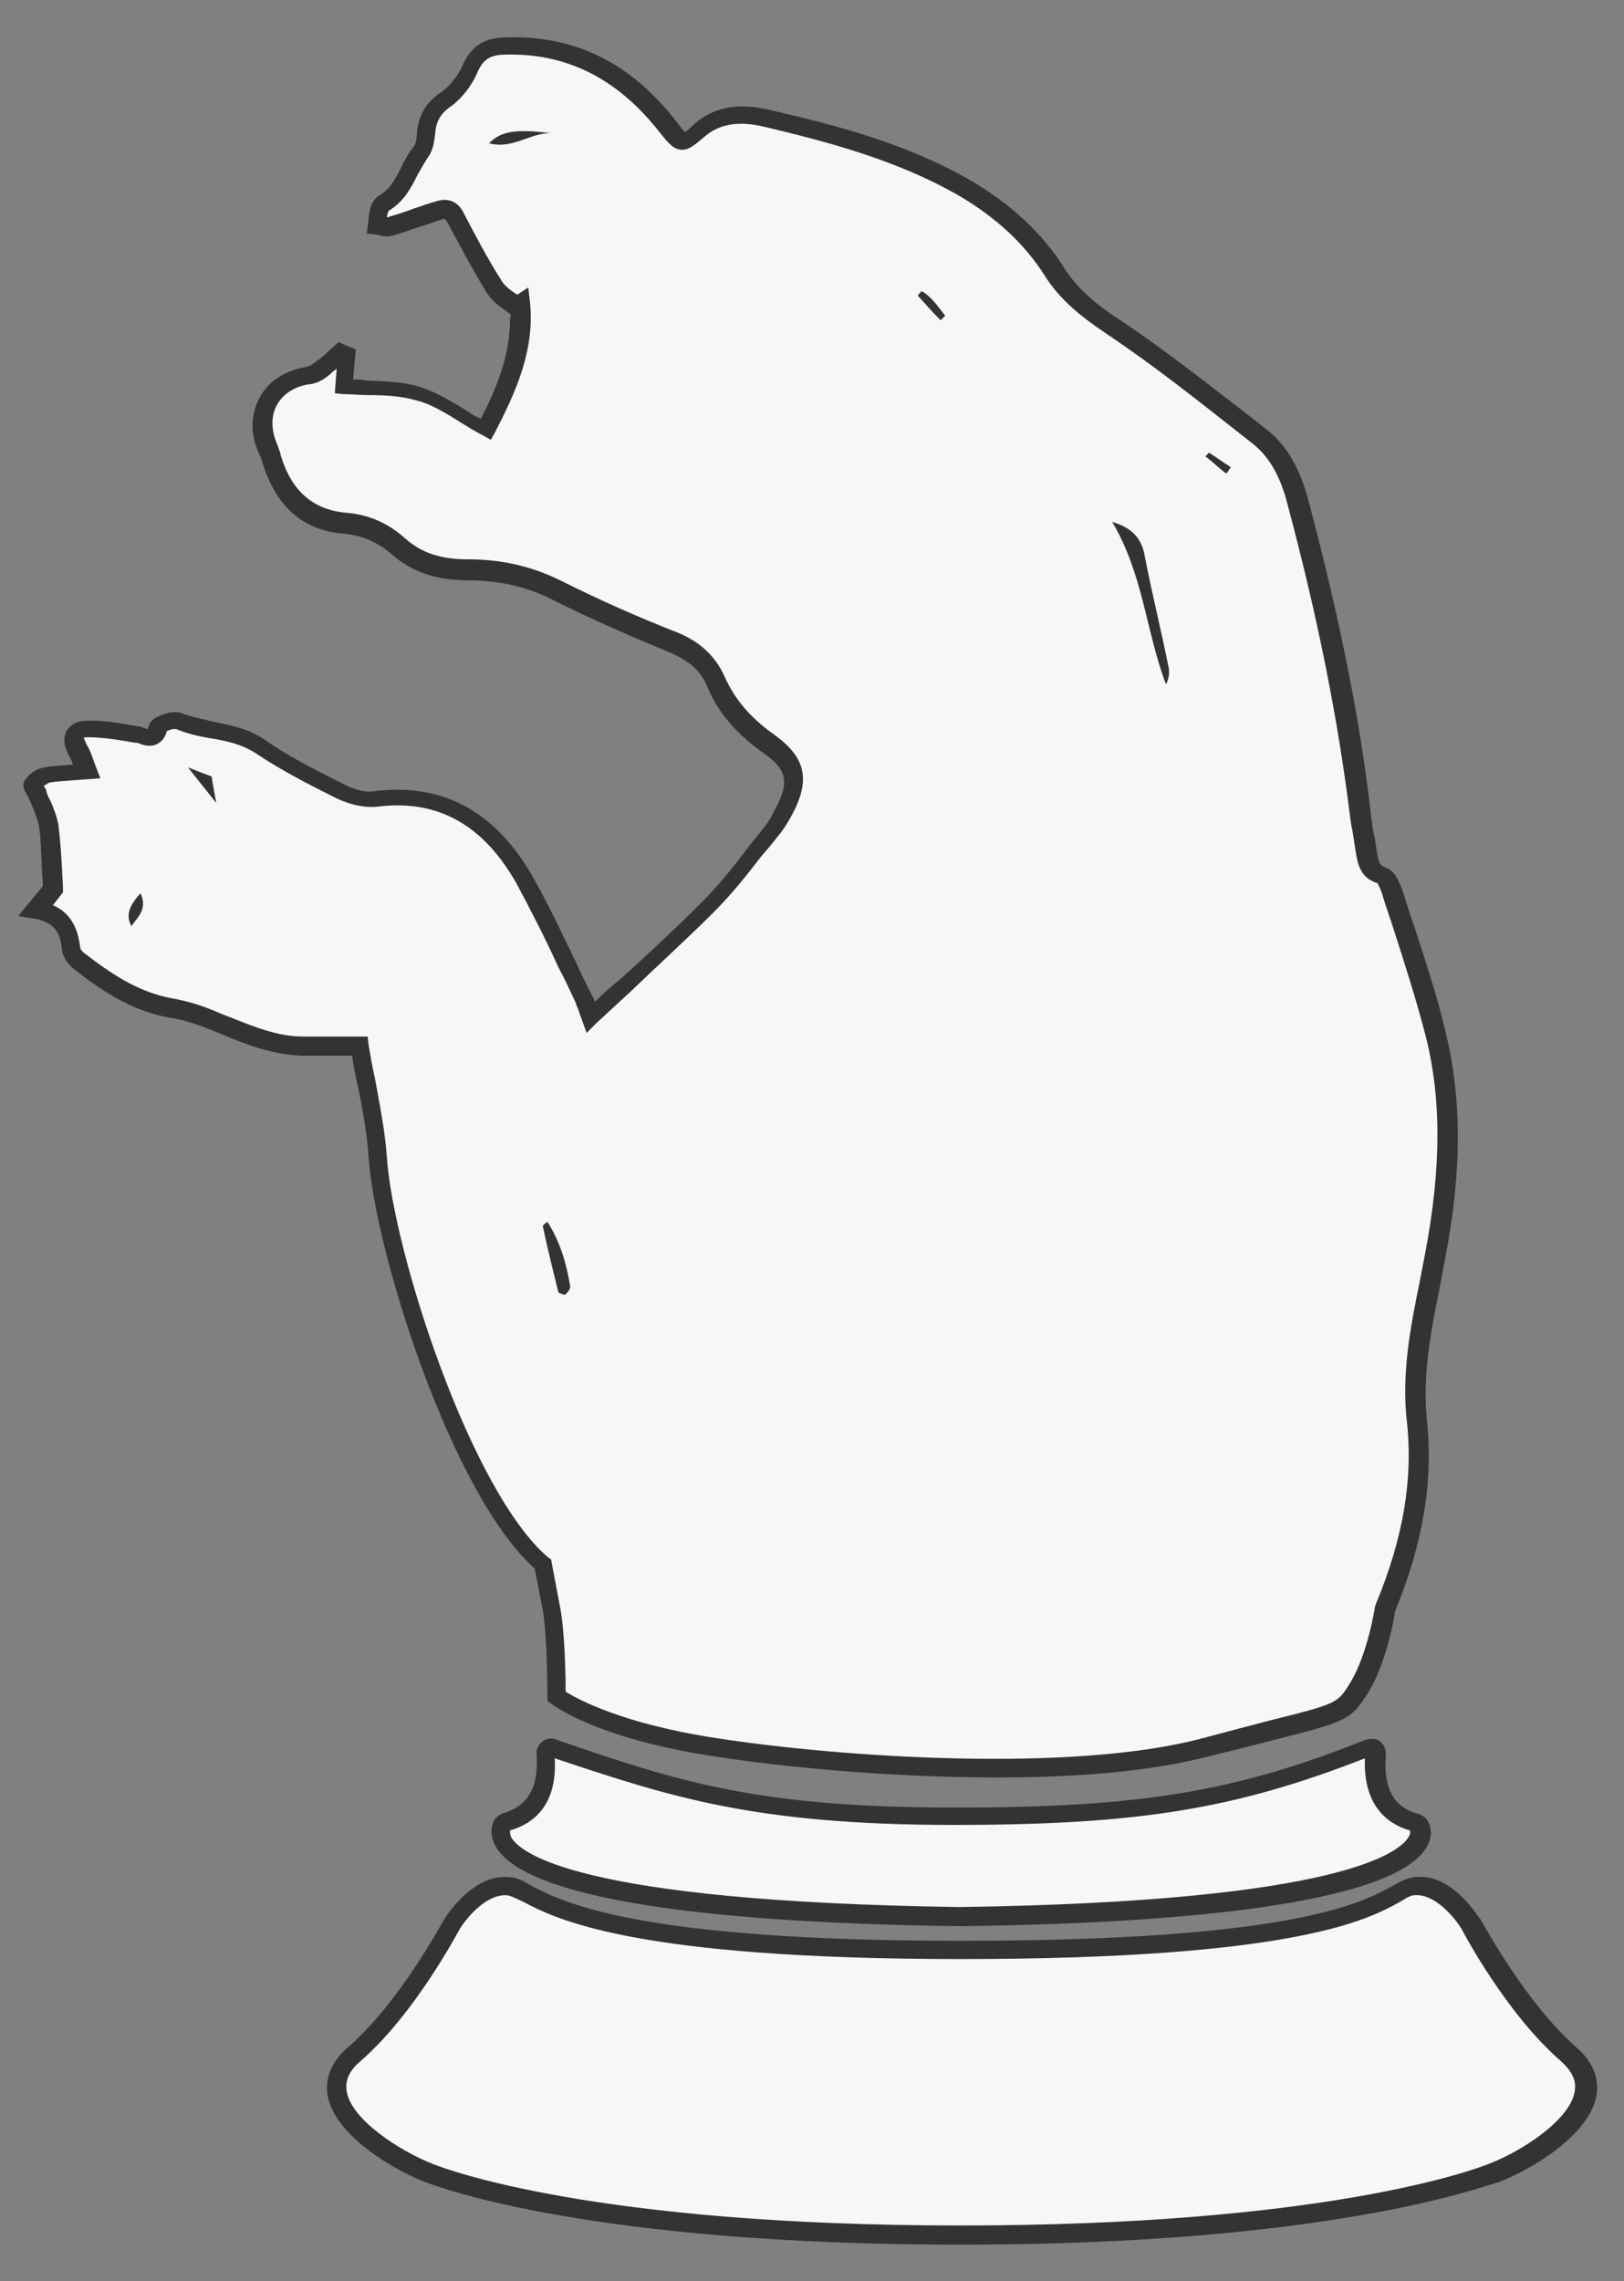 <?xml version="1.0" encoding="utf-8"?>
<!-- Generator: Adobe Illustrator 23.1.1, SVG Export Plug-In . SVG Version: 6.00 Build 0)  -->
<svg version="1.1" id="Capa_1" xmlns="http://www.w3.org/2000/svg" xmlns:xlink="http://www.w3.org/1999/xlink" x="0px" y="0px"
	 viewBox="0 0 178 250" style="enable-background:new 0 0 178 250;" xml:space="preserve">
<rect x="0" y="0" width="178" height="250" fill="#808080" stroke="none"/>
<style type="text/css">
	.st0{fill:#F7F7F7;}
	.st1{fill:#333333;}
</style>
<path class="st0" d="M155.1,199.7c-3.9-1.1-4.6-4.5-4.3-7.6c0-0.5-0.5-0.7-0.9-0.5c-14.1,5.6-24.7,7.5-45.3,7.5
	c-21.7,0-30.6-2.9-43.9-7.5c-0.5-0.2-1,0-0.9,0.5c0.3,3.2-0.4,6.6-4.3,7.6c-0.1,0-0.2,0.1-0.3,0.2c-0.8,0.9-3.6,9.5,50.1,10.2
	c53.7-0.7,50.9-9.3,50.1-10.2C155.3,199.8,155.2,199.7,155.1,199.7"/>
<path class="st1" d="M105.3,211.1c-30.9-0.4-48.5-3.5-51.1-9c-0.6-1.3-0.3-2.4,0.2-2.9c0.2-0.2,0.5-0.4,0.8-0.5
	c2.7-0.8,3.9-2.9,3.6-6.5c0-0.5,0.2-1,0.6-1.3c0.5-0.4,1.1-0.5,1.7-0.2c13.1,4.5,21.8,7.4,43.6,7.4c20.1,0,30.6-1.7,44.9-7.4
	c0.6-0.2,1.3-0.2,1.7,0.2c0.4,0.3,0.6,0.8,0.6,1.4c-0.3,3.6,0.8,5.8,3.6,6.5c0.3,0.1,0.6,0.3,0.8,0.5c0.5,0.6,0.8,1.7,0.2,2.9
	C153.8,207.6,136.1,210.7,105.3,211.1 M55.9,200.6c0,0.1,0,0.4,0.1,0.7c0.9,1.7,7.1,7.1,49.2,7.7c42.1-0.6,48.3-6.1,49.2-7.7
	c0.2-0.3,0.2-0.6,0.1-0.7c-2.4-0.7-5.1-2.7-4.9-7.9c-14.3,5.6-25,7.3-45.1,7.3c-21.8,0-31.1-3.1-43.7-7.3
	C61.1,197.9,58.4,199.9,55.9,200.6"/>
<path class="st0" d="M171.8,225.1c-5.9-5.1-10.7-14.2-10.7-14.2s-2.6-4.3-5.9-4.2c-0.1,0-0.1,0-0.2,0c-3.4,0.2-3.7,7-49.8,7
	c-44.9,0-46.4-6.8-49.8-7c-0.1,0-0.1,0-0.2,0c-3.3-0.1-5.9,4.2-5.9,4.2s-4.8,9.1-10.7,14.2c-5.9,5.1,3.6,11.1,8.1,12.9
	c5.1,2.1,22.9,6.9,58.4,6.9s53.3-4.8,58.4-6.9C168.2,236.2,177.7,230.3,171.8,225.1"/>
<path class="st1" d="M105.3,246c-40.3,0-57-6.2-58.8-6.9c-3.3-1.3-9.8-5-10.6-9.5c-0.2-1.3,0-3.3,2.2-5.2
	c5.7-4.9,10.4-13.8,10.5-13.9c0.1-0.2,2.9-4.8,6.7-4.8c0.1,0,0.1,0,0.2,0c1.1,0,1.8,0.4,2.8,1c3.5,1.8,11.6,6,47.1,6l0,0
	c36.4,0,43.9-4.2,47.2-6c0.9-0.5,1.6-0.9,2.6-1h0.1h0.2c3.8-0.2,6.6,4.5,6.8,4.7c0.1,0.1,4.8,9,10.5,14c2.2,1.9,2.4,3.9,2.2,5.2
	c-0.8,4.5-7.3,8.2-10.6,9.5C162.3,239.7,145.6,246,105.3,246 M55.4,207.7c-2.3,0-4.4,2.7-5,3.7c-0.2,0.3-4.9,9.3-10.9,14.5
	c-1.2,1-1.7,2.1-1.5,3.3c0.5,3.1,5.8,6.5,9.3,7.9c1.7,0.7,18,6.8,58,6.8c39.9,0,56.3-6.1,58-6.8c3.6-1.4,8.8-4.8,9.3-7.9
	c0.2-1.2-0.3-2.2-1.5-3.3c-6-5.2-10.7-14.1-10.9-14.5c-0.6-1-2.7-3.7-4.9-3.7h-0.1h-0.1c-0.4,0-0.8,0.2-1.6,0.7
	c-3.4,1.9-11.3,6.3-48.2,6.3l0,0c-35.9,0-44.4-4.4-48-6.3C56.4,208,55.9,207.7,55.4,207.7L55.4,207.7"/>
<path class="st0" d="M60.4,176.3c0.5,3,0.5,9.6,0.5,9.6s4.4,3.6,17.5,5.6s38.8,3.9,53.6,0s14.8-3.2,16.9-6.5
	c2.1-3.3,2.8-8.7,2.8-8.7c2.7-6.6,4.3-13.4,3.5-20.5c-0.7-6.3,0.9-12.1,2-18.1c1.5-8.2,2-16.4,0-24.6c-1.3-5.2-3.1-10.2-4.7-15.3
	c-0.2-0.7-0.6-1.6-1.1-1.8c-1.7-0.5-1.6-1.9-1.8-3.1c-0.2-1.1-0.4-2.2-0.5-3.3c-1.4-11.7-3.9-23.2-6.9-34.7c-0.7-2.7-1.8-5.3-4.1-7
	c-5.3-4.1-10.5-8.4-16.1-12.1c-2.6-1.7-4.8-3.5-6.5-6.1c-2.4-3.8-5.8-6.8-9.7-9.1c-6.8-3.9-14.2-5.9-21.7-7.7
	c-2.5-0.6-5.3-0.7-7.5,1.3C74.9,16,74.8,16,73.3,14c-4.6-5.9-10.4-9.3-18.2-8.9c-2,0.1-2.9,0.9-3.6,2.7C51,9,50.1,10.2,49,10.9
	c-1.4,1-2.1,2.1-2.3,3.8c-0.1,0.7-0.1,1.5-0.5,2c-1.4,1.9-1.9,4.4-4.1,5.7c-0.3,0.1-0.5,0.5-0.5,0.8c-0.1,0.5-0.1,1.1-0.2,1.6
	c0.5,0.1,1,0.3,1.5,0.1c1.7-0.5,3.4-1.1,5.2-1.7c0.8-0.2,1.4-0.2,1.9,0.7c1.3,2.6,2.7,5.1,4.2,7.6c0.6,0.9,1.6,1.5,2.5,2.2
	c0.1-0.1,0.3-0.2,0.4-0.3c0.4,4.9-1.5,9.2-3.7,13.5c-2.6-1.4-4.8-3.2-7.4-3.9c-2.6-0.8-5.5-0.6-8.2-0.8c0.1-1.2,0.2-2.4,0.3-3.6
	c-0.2-0.1-0.4-0.2-0.6-0.2c-0.5,0.5-1,1.1-1.6,1.5c-0.6,0.5-1.3,1.1-2,1.2c-4,0.6-6.1,4.1-4.6,7.9c0.2,0.5,0.4,0.9,0.5,1.4
	c1.3,4,3.8,6.6,8.1,6.9c2.3,0.2,4.2,1.1,5.8,2.5c2.2,2,4.8,2.6,7.6,2.6c3.4,0,6.7,0.7,9.9,2.3c4.1,2.1,8.4,3.9,12.6,5.7
	c2.1,0.9,3.7,2.2,4.6,4.2c1.2,2.8,3.2,5,5.7,6.7c3.3,2.3,3.6,4.2,1.7,7.8c-0.4,0.7-0.8,1.4-1.2,1.9c-2.3,2.8-4.5,5.8-7,8.3
	c-4.1,4.1-8.4,8-12.8,12c-0.3-0.8-0.5-1.4-0.7-1.9c-2.2-4.4-4.1-8.9-6.5-13.2c-3.5-6.2-8.6-9.9-16.2-8.9c-1.3,0.2-2.9-0.3-4.1-0.9
	c-2.9-1.4-5.8-2.9-8.5-4.8c-2.8-1.9-6.1-1.7-9-2.8c-0.3-0.1-0.8-0.1-1.1,0c-0.4,0.1-1.1,0.4-1.2,0.7c-0.4,1.7-1.4,0.9-2.4,0.7
	c-1.8-0.3-3.6-0.7-5.3-0.6c-1.6,0.1-1.8,1-1.1,2.4c0.4,0.7,0.6,1.4,1,2.3c-1.7,0.1-3,0.2-4.4,0.4c-0.5,0.1-1.1,0.5-1.4,0.9
	C3.5,86,4,86.7,4.2,87.1c0.4,1.1,1,2.2,1.2,3.3c0.3,2.2,0.3,4.4,0.5,6.9c-0.3,0.4-1,1.2-1.9,2.2c2.7,0.5,3.5,2.1,3.7,4.3
	c0,0.5,0.5,1,0.9,1.3c3,2.3,6.1,4.4,9.9,5.1c1.7,0.3,3.4,0.8,5,1.5c3.1,1.3,6.2,2.7,9.6,2.7c2,0,3.9,0,6.3,0c0.7,3.9,1.7,8,2,12.1
	c0.7,10.8,9.4,37.4,18.1,44.6L60.4,176.3z"/>
<path class="st1" d="M109.3,194.8c-11.9,0-24-1.2-30.9-2.3c-13.3-2-17.8-5.7-18-5.8l-0.4-0.3v-0.5c0-0.1,0-6.5-0.5-9.4l-0.9-4.6
	c-9.1-8.1-17.5-34.7-18.2-45.1c-0.2-2.8-0.7-5.6-1.3-8.3c-0.2-1-0.4-1.9-0.5-2.8h-1.3c-1.5,0-2.8,0-4.1,0c-3.3-0.1-6.2-1.2-9-2.4
	l-1-0.4c-1.7-0.7-3.3-1.2-4.8-1.4c-4.2-0.8-7.5-3.1-10.3-5.3c-0.5-0.4-1.2-1.2-1.3-2.1c-0.2-2.1-1-3-2.9-3.4L2,100.4l2.7-3.3
	c0-0.6-0.1-1.2-0.1-1.8c-0.1-1.6-0.1-3.2-0.3-4.6c-0.1-0.7-0.4-1.4-0.7-2.2c-0.1-0.3-0.3-0.6-0.4-0.9c0-0.1-0.1-0.3-0.2-0.4
	c-0.3-0.5-0.7-1.2-0.2-1.8c0.5-0.7,1.3-1.2,2.1-1.3c1-0.2,2-0.2,3.1-0.3l0,0c-0.1-0.3-0.2-0.6-0.4-0.9c-0.6-1.1-0.7-2-0.3-2.8
	C7.6,79.6,8.2,79,9.5,79c1.9-0.1,3.8,0.3,5.6,0.6c0.2,0,0.5,0.1,0.7,0.2c0.1,0,0.3,0.1,0.4,0.1c0-0.1,0-0.1,0.1-0.3
	c0.2-0.9,1.3-1.2,1.9-1.4c0.6-0.2,1.3-0.2,1.8,0c1.1,0.4,2.2,0.6,3.4,0.9c2,0.4,4,0.8,5.8,2.1c2.6,1.8,5.4,3.2,8.4,4.7
	c1.3,0.7,2.6,1,3.5,0.8c7.4-0.9,13.2,2.2,17.3,9.4c1.7,3,3.2,6.2,4.7,9.3c0.6,1.3,1.2,2.6,1.9,3.9c0.1,0.2,0.2,0.4,0.2,0.5
	c0.9-0.9,1.8-1.7,2.8-2.5c3.1-2.8,6-5.5,8.9-8.4c1.8-1.8,3.5-3.9,5-5.9c0.6-0.8,1.3-1.6,1.9-2.4c0.5-0.6,0.8-1.2,1.1-1.8
	c1.7-3.1,1.4-4.5-1.4-6.4c-2.8-2-4.8-4.3-6-7.2c-0.7-1.7-2-2.8-4.1-3.7c-4.1-1.7-8.5-3.6-12.7-5.7c-2.9-1.5-6-2.2-9.4-2.2
	c-3.5,0-6.1-0.9-8.3-2.8c-1.6-1.4-3.3-2.1-5.2-2.3c-4.5-0.3-7.5-2.9-9-7.7c-0.1-0.4-0.3-0.9-0.5-1.3c-0.9-2.1-0.8-4.2,0.2-6
	s2.8-2.9,5.1-3.3c0.3,0,0.8-0.4,1.2-0.7l0.3-0.2c0.4-0.3,0.7-0.6,1-0.9l1-0.9l1.9,0.8l-0.3,3.3c0.5,0,1,0,1.4,0.1
	c2,0.1,4,0.1,5.9,0.7c1.9,0.6,3.5,1.6,5.3,2.7c0.4,0.3,0.9,0.6,1.4,0.8c1.8-3.5,3.2-7,3.2-10.9l0.1-0.5c-0.2-0.2-0.5-0.4-0.8-0.6
	c-0.7-0.5-1.4-1.1-1.9-1.9c-1.6-2.6-3-5.3-4.3-7.7c-0.2-0.3-0.2-0.4-0.7-0.2c-0.7,0.2-1.4,0.5-2.1,0.7c-1,0.3-2,0.7-3.1,1
	c-0.6,0.2-1.1,0.1-1.5,0c-0.1,0-0.3-0.1-0.4-0.1l-1-0.1l0.2-1.5c0-0.4,0.1-0.9,0.2-1.3c0.1-0.5,0.5-1.1,1-1.4
	c1.2-0.7,1.8-1.9,2.4-3.1c0.4-0.8,0.8-1.6,1.4-2.3c0.2-0.3,0.3-1,0.3-1.5c0.2-2,1.1-3.4,2.8-4.5c0.8-0.6,1.6-1.6,2.1-2.6
	c0.9-2.2,2.3-3.2,4.6-3.3c7.7-0.3,13.9,2.7,19,9.3c0.3,0.4,0.6,0.8,0.9,1.1c0.2-0.2,0.6-0.5,1-0.9c2.1-1.9,4.9-2.4,8.5-1.5
	c6.9,1.6,14.8,3.6,22,7.8c4.2,2.5,7.6,5.6,10,9.4c1.5,2.4,3.6,4.1,6.2,5.8c5.1,3.4,10,7.3,14.8,11l1.4,1.1c2.7,2.2,3.8,5.4,4.4,7.6
	c3.4,12.8,5.7,24.1,6.9,34.8c0.1,0.8,0.2,1.6,0.4,2.3l0.2,1.4c0.2,1.1,0.2,1.5,1,1.8c1,0.3,1.4,1.5,1.8,2.4c0.4,1.3,0.8,2.6,1.3,4
	c1.2,3.7,2.5,7.6,3.4,11.4c1.8,7.3,1.9,15.2,0,25c-0.2,1.1-0.4,2.1-0.6,3.2c-1,5-1.9,9.6-1.4,14.6c0.7,6.6-0.4,13.4-3.5,20.9
	c-0.1,0.9-1,5.8-3,9c-1.9,3-2.5,3.1-10.3,5.1c-1.9,0.5-4.3,1.1-7.2,1.8C125.9,194.2,117.6,194.8,109.3,194.8 M62,185.4
	c1.3,0.8,6.1,3.5,16.6,5.1c13.6,2.1,39,3.8,53.2,0c3-0.8,5.3-1.4,7.2-1.9c7.6-1.9,7.6-1.9,9-4.2c1.9-3.1,2.7-8.2,2.7-8.3l0.1-0.3
	c3-7.2,4.1-13.7,3.4-20c-0.6-5.3,0.4-10.4,1.4-15.3c0.2-1,0.4-2.1,0.6-3.1c1.8-9.5,1.8-17.2,0-24.1c-1-3.8-2.2-7.6-3.4-11.3
	c-0.4-1.3-0.9-2.6-1.3-4c-0.3-0.9-0.5-1.1-0.5-1.2c-2-0.6-2.2-2.3-2.4-3.4l-0.2-1.3c-0.1-0.8-0.3-1.6-0.4-2.4
	c-1.3-10.6-3.5-21.8-6.9-34.5c-0.8-3.1-2-5.1-3.7-6.5l-1.4-1.1c-4.7-3.7-9.6-7.6-14.7-11c-2.8-1.9-5.1-3.7-6.8-6.4
	c-2.2-3.5-5.4-6.4-9.3-8.7c-6.9-4-14.7-6-21.4-7.6c-2.9-0.7-5-0.3-6.6,1.1c-1.1,0.9-1.7,1.5-2.6,1.4s-1.4-0.8-2.3-1.9
	C67.6,8.5,61.9,5.7,55,6c-1.4,0.1-2.1,0.6-2.7,2c-0.6,1.4-1.7,2.8-2.8,3.6c-1.2,0.8-1.7,1.7-1.8,3c-0.1,0.8-0.2,1.8-0.7,2.5
	c-0.4,0.6-0.8,1.3-1.2,2c-0.7,1.4-1.5,3-3.2,4c0,0,0,0.1-0.1,0.2c0,0.2-0.1,0.3-0.1,0.5h0.1c1-0.3,2-0.6,3-1
	c0.7-0.2,1.4-0.5,2.2-0.7c1.4-0.5,2.5,0,3.1,1.2c1.2,2.3,2.6,5,4.2,7.5c0.3,0.5,0.8,0.9,1.4,1.3c0.1,0.1,0.2,0.1,0.3,0.2l1.2-0.8
	l0.2,1.7c0.5,5.3-1.6,9.8-3.8,14.1l-0.5,0.9l-0.9-0.5c-0.8-0.4-1.6-0.9-2.4-1.4c-1.6-1-3.2-2-4.8-2.4c-1.7-0.5-3.5-0.6-5.4-0.6
	c-0.9,0-1.7-0.1-2.6-0.1l-1-0.1l0.2-2.7c-0.1,0.1-0.2,0.2-0.4,0.3L36.2,41c-0.6,0.5-1.3,1-2.2,1.1c-1.6,0.2-2.9,1-3.6,2.2
	s-0.7,2.7-0.1,4.2c0.2,0.5,0.4,1,0.5,1.5c1.2,3.9,3.6,5.9,7.2,6.2c2.4,0.2,4.5,1.1,6.4,2.8c1.8,1.6,3.9,2.3,6.9,2.3
	c3.8,0,7.1,0.8,10.3,2.4c4.2,2.1,8.5,4,12.6,5.6c2.5,1,4.2,2.6,5.2,4.8c1.1,2.5,2.8,4.5,5.3,6.3c3.7,2.6,4.2,5.1,2,9.1
	c-0.4,0.7-0.8,1.4-1.4,2.1c-0.6,0.8-1.3,1.6-1.9,2.3c-1.6,2.1-3.3,4.2-5.2,6.1c-2.9,2.9-6,5.7-8.9,8.5c-1.3,1.2-2.6,2.4-3.9,3.6
	l-1.1,1.1l-0.8-2.2c-0.1-0.4-0.3-0.7-0.4-1.1c-0.6-1.3-1.2-2.6-1.9-3.9c-1.4-3.1-3-6.2-4.6-9.2c-3.7-6.5-8.7-9.2-15.2-8.4
	c-1.7,0.2-3.5-0.4-4.7-1c-3-1.5-5.9-3-8.6-4.8c-1.5-1-3.2-1.4-5.1-1.7c-1.2-0.2-2.5-0.5-3.7-1c-0.1,0-0.3,0-0.4,0
	c-0.3,0.1-0.5,0.2-0.6,0.2c-0.2,0.7-0.5,1.1-1,1.4c-0.7,0.4-1.5,0.2-2,0c-0.2-0.1-0.3-0.1-0.5-0.1c-1.7-0.3-3.5-0.6-5.1-0.6
	c-0.8,0-0.5,0.1-0.5,0.1s0.1,0.3,0.3,0.7c0.3,0.5,0.5,1,0.7,1.6c0.1,0.3,0.2,0.5,0.3,0.8l0.5,1.3l-2.8,0.2c-1,0.1-2,0.1-2.9,0.3
	C5.1,86,5,86,4.8,86.1c0.1,0.2,0.3,0.5,0.3,0.7c0.1,0.3,0.2,0.6,0.4,0.9c0.4,0.9,0.7,1.7,0.9,2.7c0.2,1.6,0.3,3.1,0.4,4.8
	c0,0.7,0.1,1.4,0.1,2.2v0.4l-1.1,1.4c2.3,1,2.8,3.1,3,4.7c0,0.1,0.2,0.4,0.5,0.6c2.6,2,5.7,4.2,9.5,4.9c1.7,0.3,3.4,0.8,5.2,1.6
	l1,0.4c2.8,1.1,5.4,2.2,8.2,2.2c1.3,0,2.6,0,4.1,0h3l0.1,0.9c0.2,1.2,0.4,2.4,0.7,3.7c0.5,2.8,1.1,5.7,1.3,8.6
	c0.7,10.4,9.2,36.7,17.7,43.9l0.3,0.2l1,5.3C61.9,178.7,62,183.7,62,185.4"/>
<path class="st1" d="M121.9,57.2c3.4,5.7,3.7,12,5.9,17.8c0.3-0.6,0.4-1.2,0.3-1.8c-0.8-4-1.8-8-2.6-12.1
	C125.2,59.2,124.3,57.9,121.9,57.2"/>
<path class="st1" d="M60,133.9c-0.4,0.3-0.5,0.4-0.5,0.5c0.5,2.4,1.1,4.8,1.7,7.2c0,0.1,0.6,0.3,0.7,0.3c0.3-0.2,0.6-0.6,0.6-0.9
	C62.1,138.5,61.4,136.1,60,133.9"/>
<path class="st1" d="M60.4,14.6c-4-0.5-5.5-0.2-6.8,1.1C56.2,16.4,58.2,14.5,60.4,14.6"/>
<path class="st1" d="M14.4,101.5c0.7-1,1.8-1.9,1-3.6C14.3,99.1,13.7,100.2,14.4,101.5"/>
<path class="st1" d="M20.6,84.1c1.1,1.4,2,2.5,3.1,3.9c-0.2-1.2-0.4-2.1-0.5-2.9C22.4,84.8,21.6,84.5,20.6,84.1"/>
<path class="st1" d="M103.1,35.1c0.2-0.2,0.3-0.3,0.5-0.5c-0.8-1-1.5-2.1-2.6-2.7c-0.1,0.2-0.3,0.3-0.4,0.5
	C101.4,33.3,102.2,34.2,103.1,35.1"/>
<path class="st1" d="M132.5,49.6c-0.1,0.1-0.2,0.3-0.4,0.4c0.8,0.6,1.5,1.3,2.3,1.9c0.2-0.2,0.3-0.4,0.5-0.7
	C134.1,50.7,133.3,50.1,132.5,49.6"/>
</svg>
